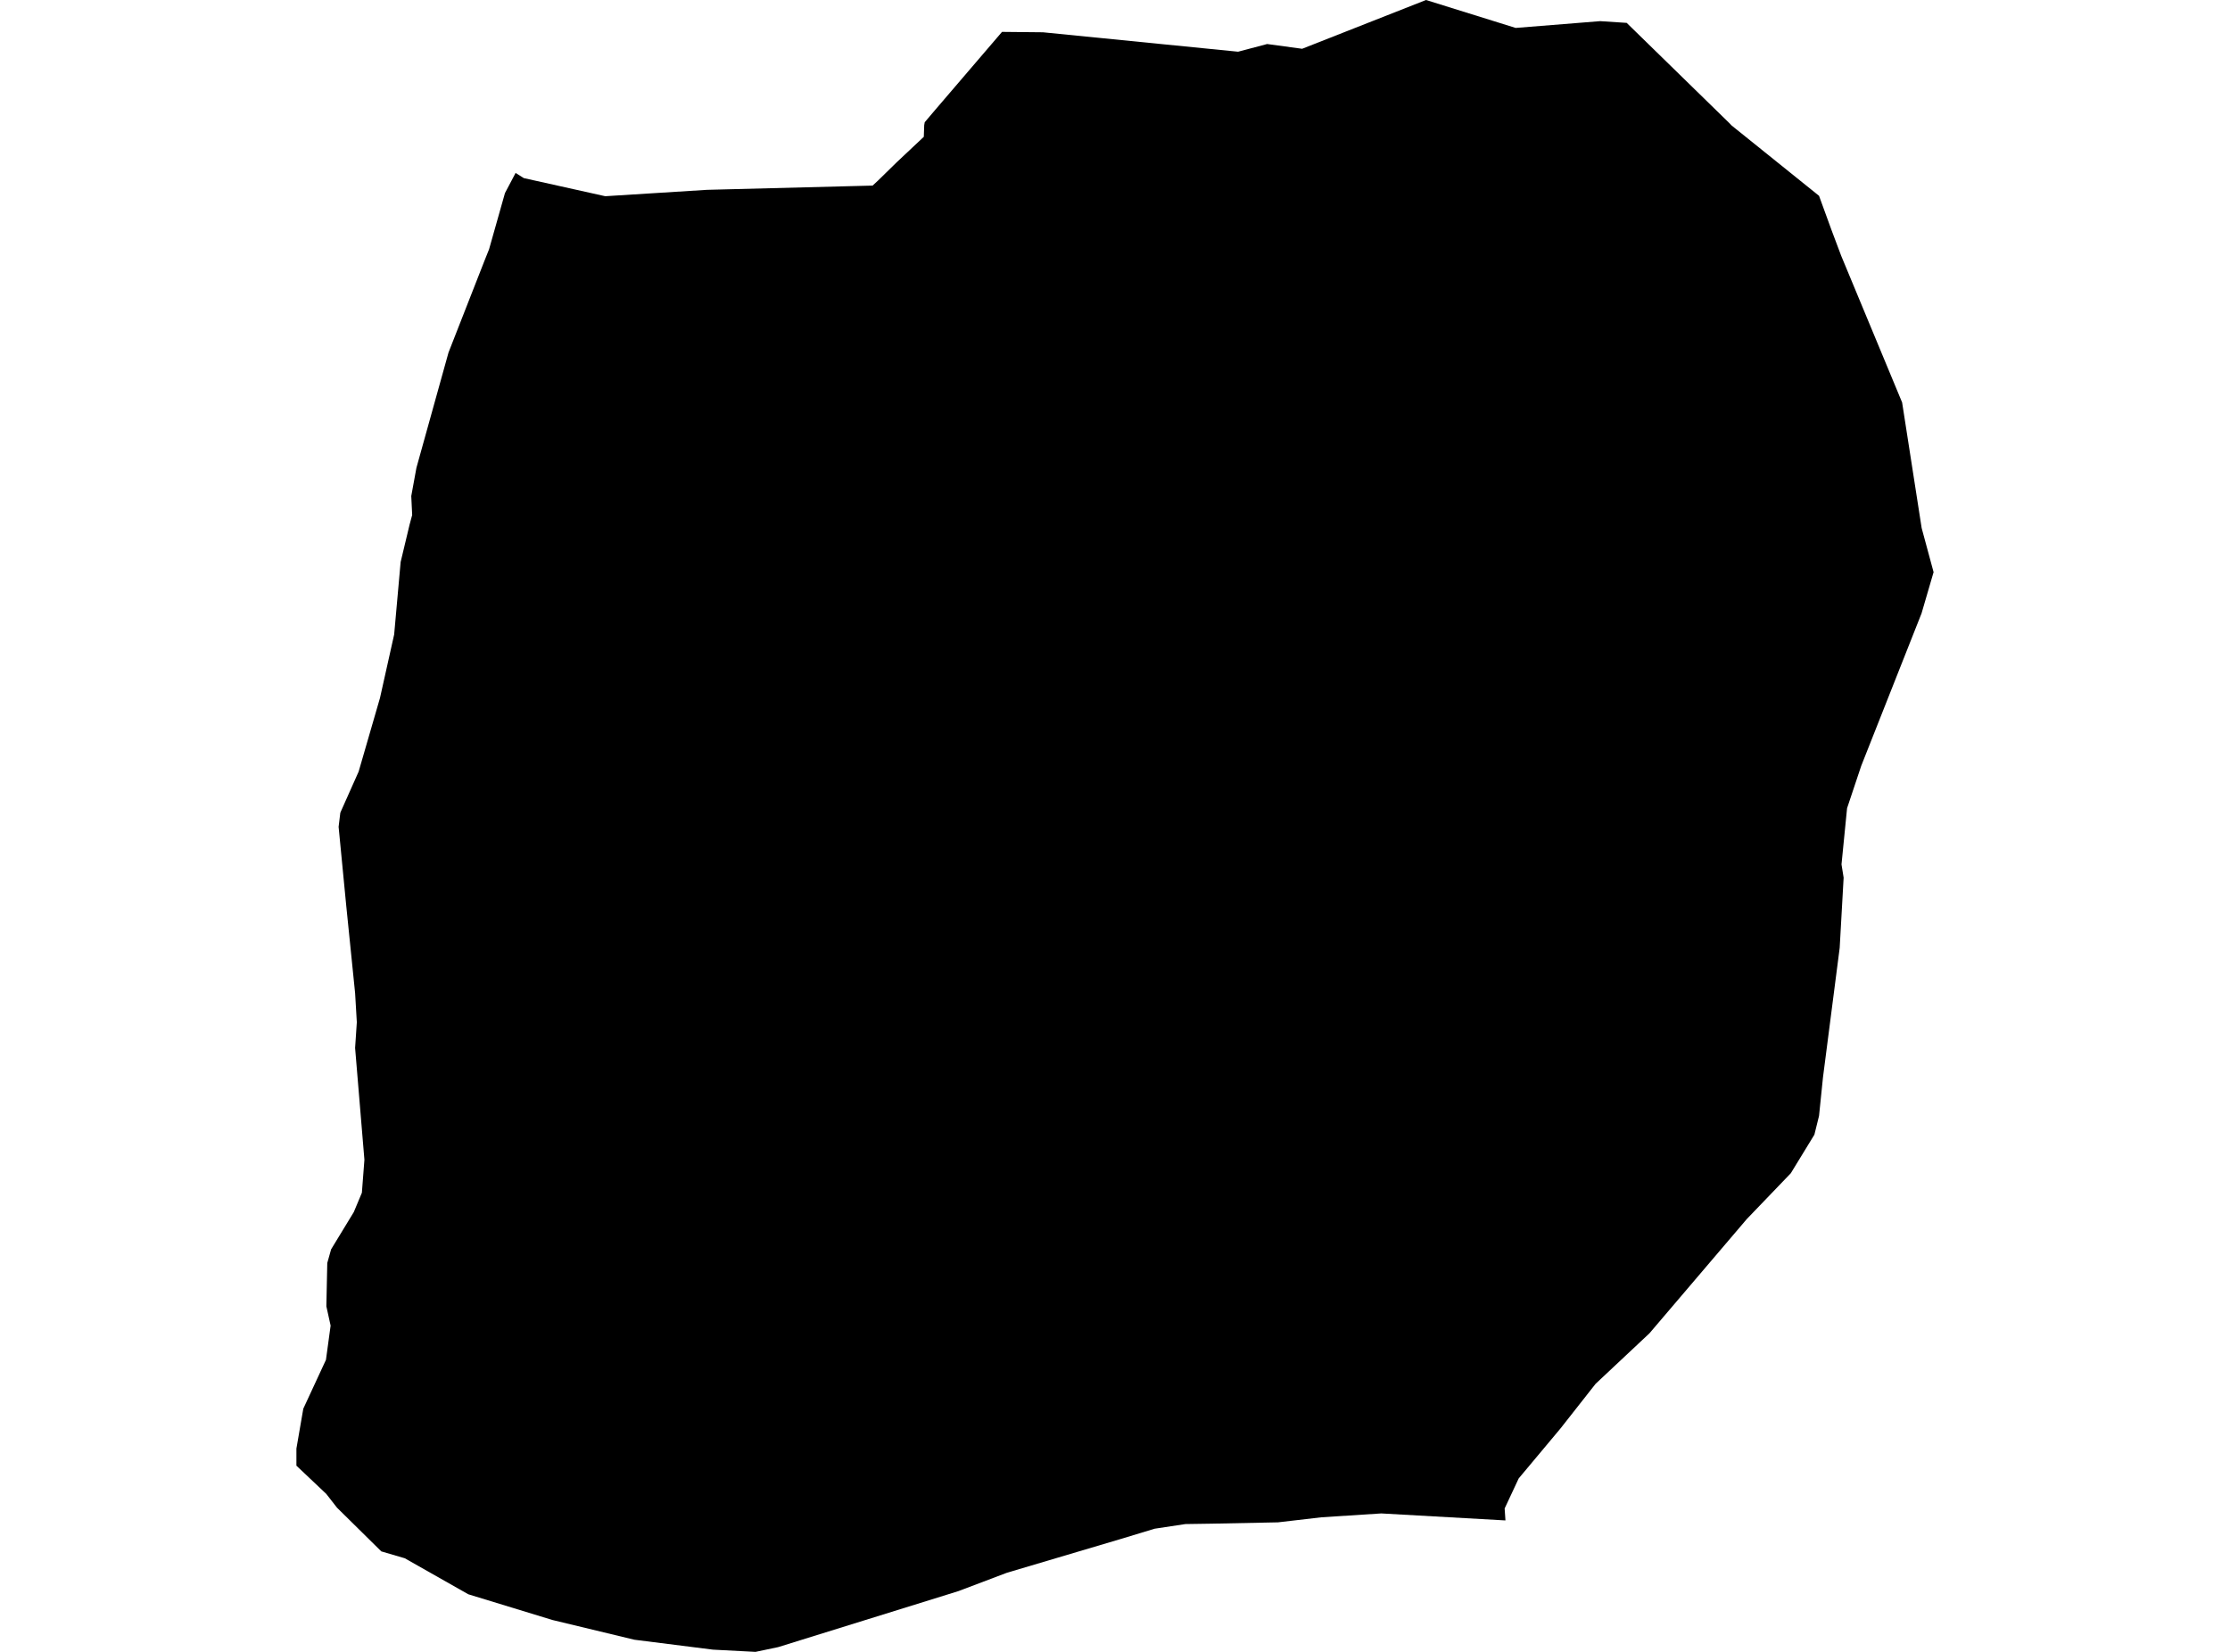 <?xml version='1.0'?>
<svg  baseProfile = 'tiny' width = '540' height = '400' stroke-linecap = 'round' stroke-linejoin = 'round' version='1.1' xmlns='http://www.w3.org/2000/svg'>
<path id='1917701001' title='1917701001'  d='M 367.023 6.763 387.483 5.121 393.903 5.538 418.701 29.748 419.314 30.385 440.485 47.415 443.475 55.624 445.852 61.946 460.603 97.452 465.332 127.861 468.223 138.544 465.308 148.518 450.703 185.445 447.273 195.712 445.925 209.311 446.44 212.521 445.484 229.527 441.441 260.867 440.485 270.203 439.358 274.761 433.649 284.097 422.989 295.197 399.417 322.862 386.381 335.089 377.902 345.871 367.758 358 364.352 365.278 364.548 368.17 334.482 366.479 320 367.41 309.463 368.635 293.56 368.954 287.042 369.052 279.593 370.179 271.433 372.654 243.842 380.838 232.056 385.298 188.439 398.848 182.95 400 172.634 399.461 153.619 397.06 133.771 392.281 113.408 386.057 98.02 377.334 92.335 375.668 81.603 365.082 79.005 361.75 71.777 354.913 71.777 350.772 73.443 341.117 78.932 329.282 80.059 321 79.03 316.32 79.25 305.832 80.181 302.524 85.67 293.506 87.63 288.826 88.243 280.838 85.989 253.761 86.405 247.537 85.989 240.48 83.832 219.211 81.995 200.221 82.411 196.79 86.846 186.841 92.017 169.003 95.447 153.639 97.015 136.094 99.172 127.077 99.809 124.7 99.588 120.118 100.838 113.281 108.606 85.371 117.305 63.171 118.432 60.353 122.279 46.753 124.852 41.877 126.837 43.127 146.562 47.513 171.188 45.969 211.301 44.94 212.624 43.715 217.182 39.255 223.7 33.129 223.798 30.311 223.921 29.601 226.395 26.685 242.642 7.719 252.566 7.817 299.809 12.521 306.841 10.659 315.32 11.811 345.312 0 367.023 6.763 Z' />
</svg>